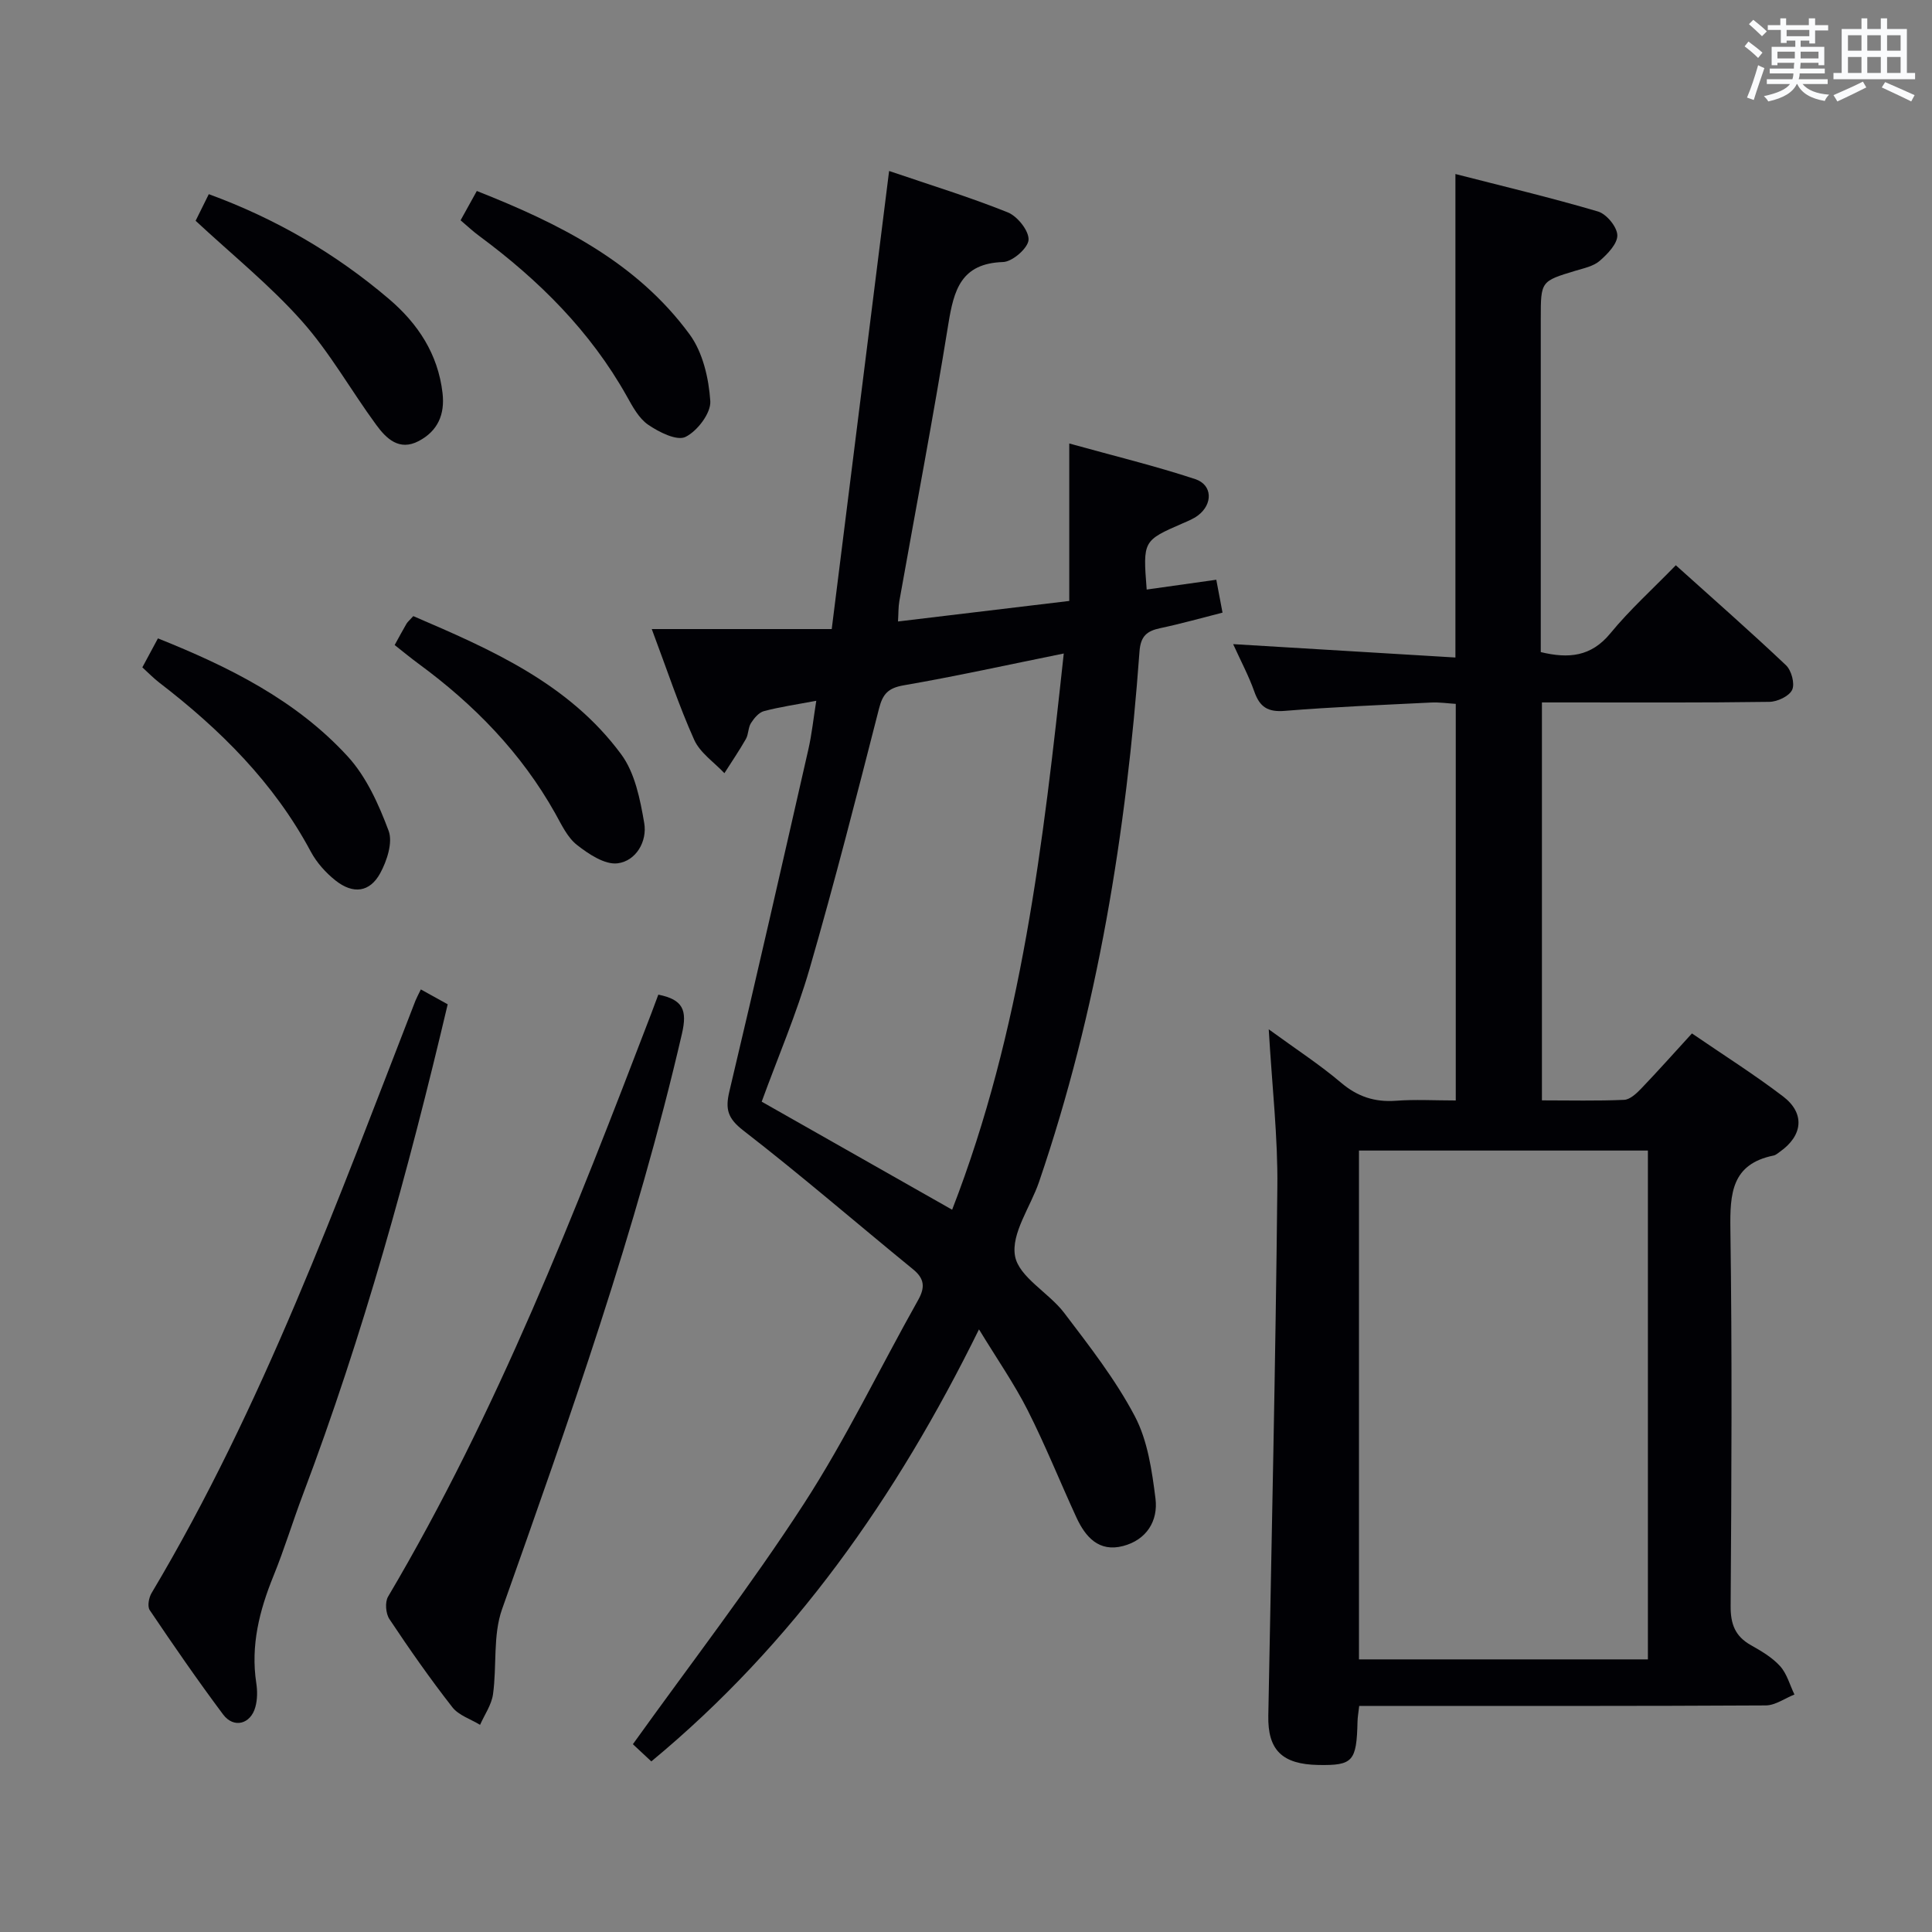 <svg enable-background="new 0 0 400 400" viewBox="0 0 400 400" xmlns="http://www.w3.org/2000/svg"><rect x="0" y="0" width="400" height="400" fill="#808080" stroke="none"/><g fill="#010105"><path d="m262.68 213.11c5.74 4.18 10.59 7.33 14.97 11.05 3.42 2.9 6.98 4.06 11.38 3.74 3.96-.3 7.96-.06 12.37-.06 0-27.37 0-54.43 0-82.11-1.56-.09-3.32-.36-5.06-.28-10.12.5-20.26.91-30.36 1.73-3.47.28-5.15-.78-6.27-3.95-1.15-3.26-2.8-6.34-4.4-9.87 15.59.94 30.68 1.84 46.02 2.77 0-33.75 0-66.45 0-100.1 9.84 2.53 19.76 4.88 29.52 7.76 1.76.52 3.94 3.17 4 4.89.06 1.76-2.01 3.9-3.63 5.31-1.29 1.13-3.28 1.54-5.02 2.06-7.19 2.18-7.2 2.15-7.2 9.9v69.06c5.73 1.38 10.42.99 14.43-3.91 3.98-4.85 8.7-9.1 13.53-14.07 7.89 7.1 15.48 13.76 22.81 20.7 1.13 1.07 1.87 3.82 1.28 5.09-.62 1.32-3.06 2.47-4.72 2.49-13.82.2-27.65.12-41.48.12-1.8 0-3.59 0-5.61 0v82.39c5.8 0 11.41.14 17.01-.11 1.22-.05 2.57-1.32 3.54-2.33 3.44-3.59 6.75-7.31 10.51-11.42 6.39 4.38 12.82 8.44 18.85 13.03 4.62 3.52 4.12 8.13-.67 11.49-.41.29-.82.67-1.28.76-8.71 1.77-9.04 7.88-8.94 15.27.37 25.98.23 51.98.05 77.96-.03 3.77.92 6.3 4.19 8.14 2.16 1.22 4.42 2.54 6.05 4.35 1.42 1.57 2.01 3.89 2.97 5.87-1.98.79-3.95 2.24-5.93 2.26-26.15.15-52.31.1-78.47.1-1.8 0-3.6 0-5.71 0-.15 1.35-.33 2.29-.35 3.23-.19 8.27-.95 9.12-8.09 9-7.53-.13-10.52-3.1-10.38-10.22.67-36.44 1.5-72.87 1.87-109.31.13-10.45-1.09-20.89-1.78-32.78zm18.68 25.1v105.35h59.82c0-35.19 0-70.2 0-105.35-20.03 0-39.66 0-59.82 0z"/><path d="m221.38 124.42c0-10.74 0-21.01 0-32.6 9.41 2.61 17.86 4.66 26.09 7.38 3.61 1.2 3.65 5.21.54 7.53-.92.69-2.03 1.14-3.1 1.6-8.28 3.61-8.29 3.6-7.5 13.73 4.68-.66 9.34-1.31 14.41-2.03.39 2.07.78 4.13 1.29 6.81-4.33 1.1-8.58 2.3-12.88 3.21-2.78.59-4.08 1.64-4.31 4.85-2.73 37.39-8.64 74.2-20.8 109.81-1.77 5.18-5.81 10.67-4.97 15.33.79 4.38 6.99 7.58 10.18 11.78 5.22 6.88 10.61 13.78 14.61 21.37 2.67 5.06 3.56 11.26 4.29 17.07.58 4.63-1.85 8.56-6.72 9.83-5 1.3-7.78-1.86-9.66-5.94-3.4-7.39-6.43-14.96-10.1-22.21-2.76-5.44-6.28-10.5-10.06-16.71-17.14 34.83-38.44 65.11-67.84 89.45-1.71-1.6-3.14-2.93-3.82-3.56 12-16.74 24.4-32.8 35.4-49.77 8.75-13.5 15.75-28.13 23.66-42.19 1.48-2.64 1.32-4.44-1.07-6.38-11.71-9.56-23.16-19.46-35.11-28.71-3.25-2.52-3.78-4.41-2.9-8.11 5.6-23.56 10.97-47.18 16.35-70.79.72-3.16 1.05-6.4 1.64-10.08-4.08.77-7.51 1.26-10.83 2.14-1.06.28-2.05 1.47-2.69 2.48-.6.94-.49 2.31-1.05 3.29-1.38 2.42-2.96 4.73-4.45 7.08-2.14-2.28-5.05-4.22-6.26-6.92-3.17-7.06-5.6-14.45-8.78-22.92h37.26c4-31.91 7.88-62.94 11.88-94.84 8.46 2.88 16.65 5.39 24.57 8.57 2 .8 4.42 3.84 4.3 5.7-.12 1.71-3.34 4.52-5.27 4.58-8.73.28-10.2 5.81-11.34 12.86-3.09 19.16-6.74 38.23-10.14 57.34-.22 1.25-.17 2.55-.28 4.22 11.72-1.41 23.03-2.76 35.46-4.25zm-24.25 126.04c14.42-37.15 18.86-75.88 23.11-115.16-11.7 2.37-22.38 4.73-33.15 6.59-3.21.56-4.33 1.78-5.1 4.82-4.6 17.99-9.2 35.99-14.36 53.82-2.71 9.37-6.59 18.4-9.93 27.56 13.16 7.46 25.97 14.73 39.43 22.37z"/><path d="m136.3 205.93c5.11 1.02 6.02 3.19 4.89 8.09-9.41 40.68-23.34 79.9-37.25 119.16-1.91 5.41-1.05 11.75-1.87 17.61-.31 2.19-1.75 4.22-2.68 6.32-1.94-1.19-4.42-1.96-5.73-3.64-4.6-5.89-8.9-12.03-13.04-18.26-.76-1.14-.95-3.51-.27-4.65 22.6-38.22 38.65-79.39 54.47-120.67.47-1.23.92-2.47 1.48-3.96z"/><path d="m87.13 204.85c2.06 1.14 3.79 2.1 5.56 3.08-8.13 34.47-17.49 68.45-29.98 101.51-2.11 5.58-3.84 11.32-6.09 16.84-2.91 7.16-4.75 14.39-3.56 22.19.25 1.61.24 3.4-.19 4.95-.97 3.57-4.49 4.48-6.68 1.54-5.27-7.05-10.27-14.3-15.19-21.6-.52-.77-.19-2.6.39-3.55 23.07-38.71 38.39-80.87 54.62-122.62.24-.6.56-1.18 1.12-2.34z"/><path d="m95.36 45.61c1.12-2.03 2.14-3.87 3.36-6.07 17.02 6.73 33.04 14.68 44.05 29.68 2.74 3.73 3.98 9.11 4.29 13.83.16 2.47-2.69 6.21-5.14 7.41-1.8.87-5.48-.99-7.72-2.52-1.93-1.32-3.23-3.76-4.43-5.91-7.54-13.45-18.19-24.02-30.46-33.11-1.34-.97-2.53-2.1-3.95-3.31z"/><path d="m81.71 133.55c1-1.82 1.7-3.13 2.45-4.41.24-.41.65-.73 1.41-1.58 16.03 6.89 32.19 13.91 43.04 28.61 2.85 3.85 3.93 9.33 4.77 14.24.65 3.78-1.68 7.84-5.5 8.33-2.64.34-6.01-1.91-8.42-3.8-1.98-1.55-3.2-4.2-4.49-6.51-7.03-12.55-16.81-22.57-28.33-31.02-1.58-1.16-3.1-2.42-4.93-3.86z"/><path d="m29.47 138.17c1.1-2.04 2.09-3.89 3.23-6 14.8 5.92 28.64 12.83 39.28 24.43 3.87 4.22 6.44 9.95 8.48 15.41.9 2.42-.35 6.22-1.74 8.78-2.17 3.97-5.61 4.39-9.25 1.51-2.03-1.61-3.91-3.71-5.13-5.99-7.62-14.26-18.75-25.29-31.4-35.01-1.15-.89-2.18-1.95-3.47-3.13z"/><path d="m40.5 45.71c.76-1.54 1.71-3.45 2.73-5.51 13.83 5.06 26.23 12.27 37.3 21.7 5.99 5.1 10.15 11.38 11.09 19.46.52 4.45-.98 7.87-4.92 9.95-4.06 2.14-6.74-.52-8.83-3.38-5.21-7.1-9.56-14.93-15.39-21.47-6.58-7.4-14.39-13.69-21.98-20.75z"/></g><path d="m361.2 9.6.8-1c.9.7 1.9 1.4 2.9 2.3l-.9 1.1c-1-1-2-1.8-2.8-2.4zm.5 10.6c.9-2.1 1.6-4.3 2.3-6.7.4.2.8.4 1.3.6-.7 2.1-1.5 4.3-2.2 6.6zm.4-15.2.9-.9c1 .8 2 1.6 2.8 2.4l-1 1c-.9-.9-1.8-1.7-2.7-2.5zm12.5-1.2h1.2v1.4h2.7v1.1h-2.7v2.7h-1.2v-.6h-1.8v1.3h4.9v3.8h-1.2v-.5h-3.7c0 .4-.1.9-.1 1.2h5.1v1h-5.2c0 .5-.1.9-.2 1.2h6v1h-5.2c1.1 1.3 2.9 2 5.5 2.2-.4.4-.7.8-.9 1.3-2.9-.5-4.8-1.6-5.7-3.5h-.1c-.8 1.7-2.7 2.9-5.9 3.6-.2-.4-.6-.8-.9-1.1 2.8-.6 4.6-1.4 5.4-2.5h-4.8v-1h5.3c.1-.3.2-.7.2-1.2h-4.9v-1h5c0-.4 0-.8.1-1.2h-3.5v.5h-1.2v-3.8h4.9v-1.3h-1.8v.5h-1.2v-2.7h-2.7v-1h2.6v-1.4h1.2v1.4h4.7v-1.4zm-6.6 8.3h3.6c0-.4 0-.9 0-1.4h-3.6zm1.9-4.6h4.7v-1.3h-4.7zm6.6 3.2h-3.7v1.4h3.7z" fill="#fafbfc"/><path d="m385.3 3.8h1.3v2.2h2.8v-2.2h1.3v2.2h4.1v9.1h1.7v1.3h-16.9v-1.3h1.7v-9.1h4.1v-2.2zm.4 13.1.7 1.2c-1.8.9-3.8 1.9-6 2.9-.2-.4-.5-.8-.8-1.3 2.3-1 4.3-1.9 6.1-2.8zm-3.1-6.4h2.8v-3.2h-2.8zm0 4.6h2.8v-3.3h-2.8zm4-4.6h2.8v-3.2h-2.8zm0 4.6h2.8v-3.3h-2.8zm3.7 1.9c2.1.9 4.1 1.8 6.1 2.7l-.7 1.3c-2.2-1.1-4.2-2-6.1-2.9zm3.2-9.7h-2.8v3.2h2.8zm-2.8 7.8h2.8v-3.3h-2.8z" fill="#fafbfc"/></svg>